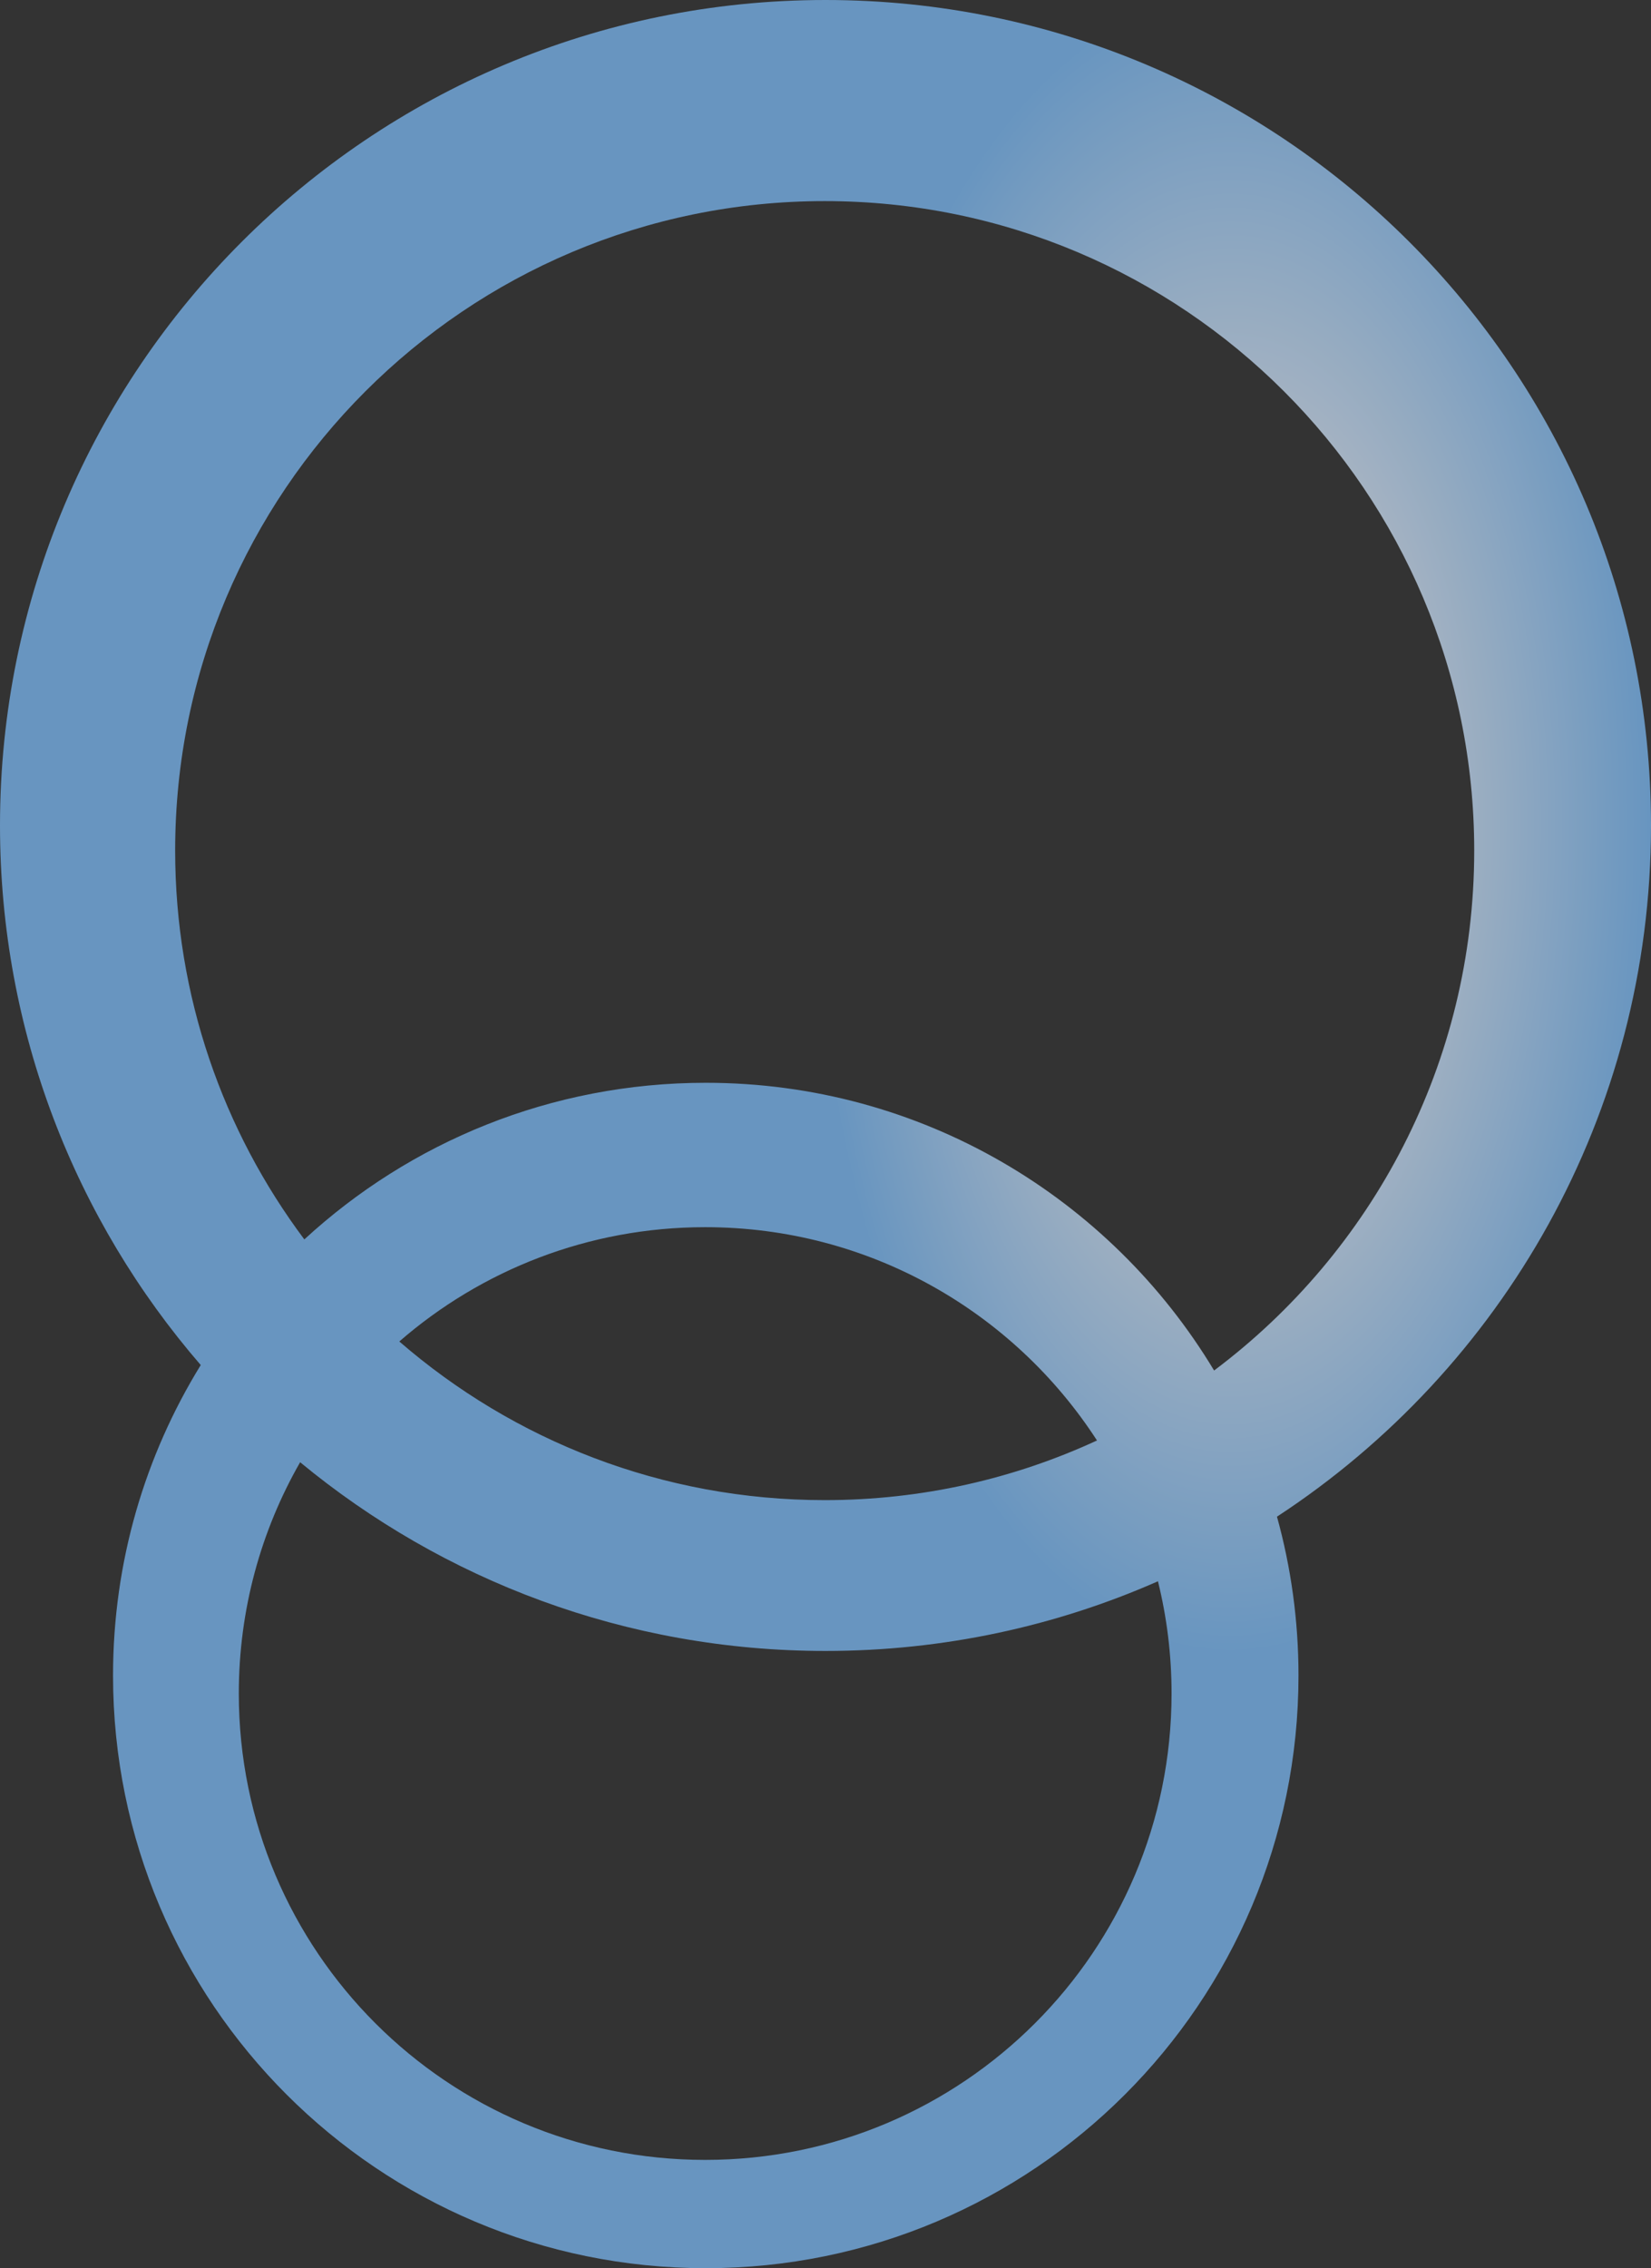 <svg width="685" height="941" viewBox="0 0 685 941" fill="none" xmlns="http://www.w3.org/2000/svg">
<rect x="0" y="0" width="685" height="941" fill="#333333" stroke="none"/>
<path fill-rule="evenodd" clip-rule="evenodd" d="M480.437 656.018C438.236 674.605 391.573 684.925 342.5 684.925C259.69 684.925 183.744 655.539 124.523 606.628C108.334 634.91 99.081 667.672 99.081 702.594C99.081 809.449 185.713 896.072 292.58 896.072C399.447 896.072 486.08 809.449 486.08 702.594C486.08 686.536 484.124 670.936 480.437 656.018ZM455.14 597.603C420.779 613.489 382.507 622.353 342.164 622.353C274.662 622.353 212.957 597.538 165.674 556.534C199.648 526.997 244.026 509.115 292.58 509.115C360.74 509.115 420.669 544.353 455.14 597.603ZM503.73 568.577C460.723 497.059 382.361 449.212 292.822 449.212C228.571 449.212 170.075 473.849 126.268 514.191C92.607 469.22 72.672 413.383 72.672 352.891C72.672 204.071 193.327 83.429 342.164 83.429C491 83.429 611.655 204.071 611.655 352.891C611.655 441.107 569.26 519.422 503.73 568.577ZM529.815 629.217C623.264 568.063 685 462.471 685 342.462C685 153.326 531.658 0 342.5 0C153.342 0 0 153.326 0 342.462C0 428.039 31.392 506.285 83.291 566.314C60.214 603.771 46.901 647.884 46.901 695.106C46.901 830.909 157.004 941 292.822 941C428.641 941 538.743 830.909 538.743 695.106C538.743 672.283 535.634 650.187 529.815 629.217Z" fill="url(#paint0_angular)" fill-opacity="0.72"/>
<defs>
<radialGradient id="paint0_angular" cx="0" cy="0" r="1" gradientUnits="userSpaceOnUse" gradientTransform="translate(510.608 342.462) rotate(90) scale(342.462 174.392)">
<stop offset="0.237" stop-color="#FFFAFA"/>
<stop offset="1" stop-color="#7FC0FD" stop-opacity="0.97"/>
</radialGradient>
</defs>
</svg>
